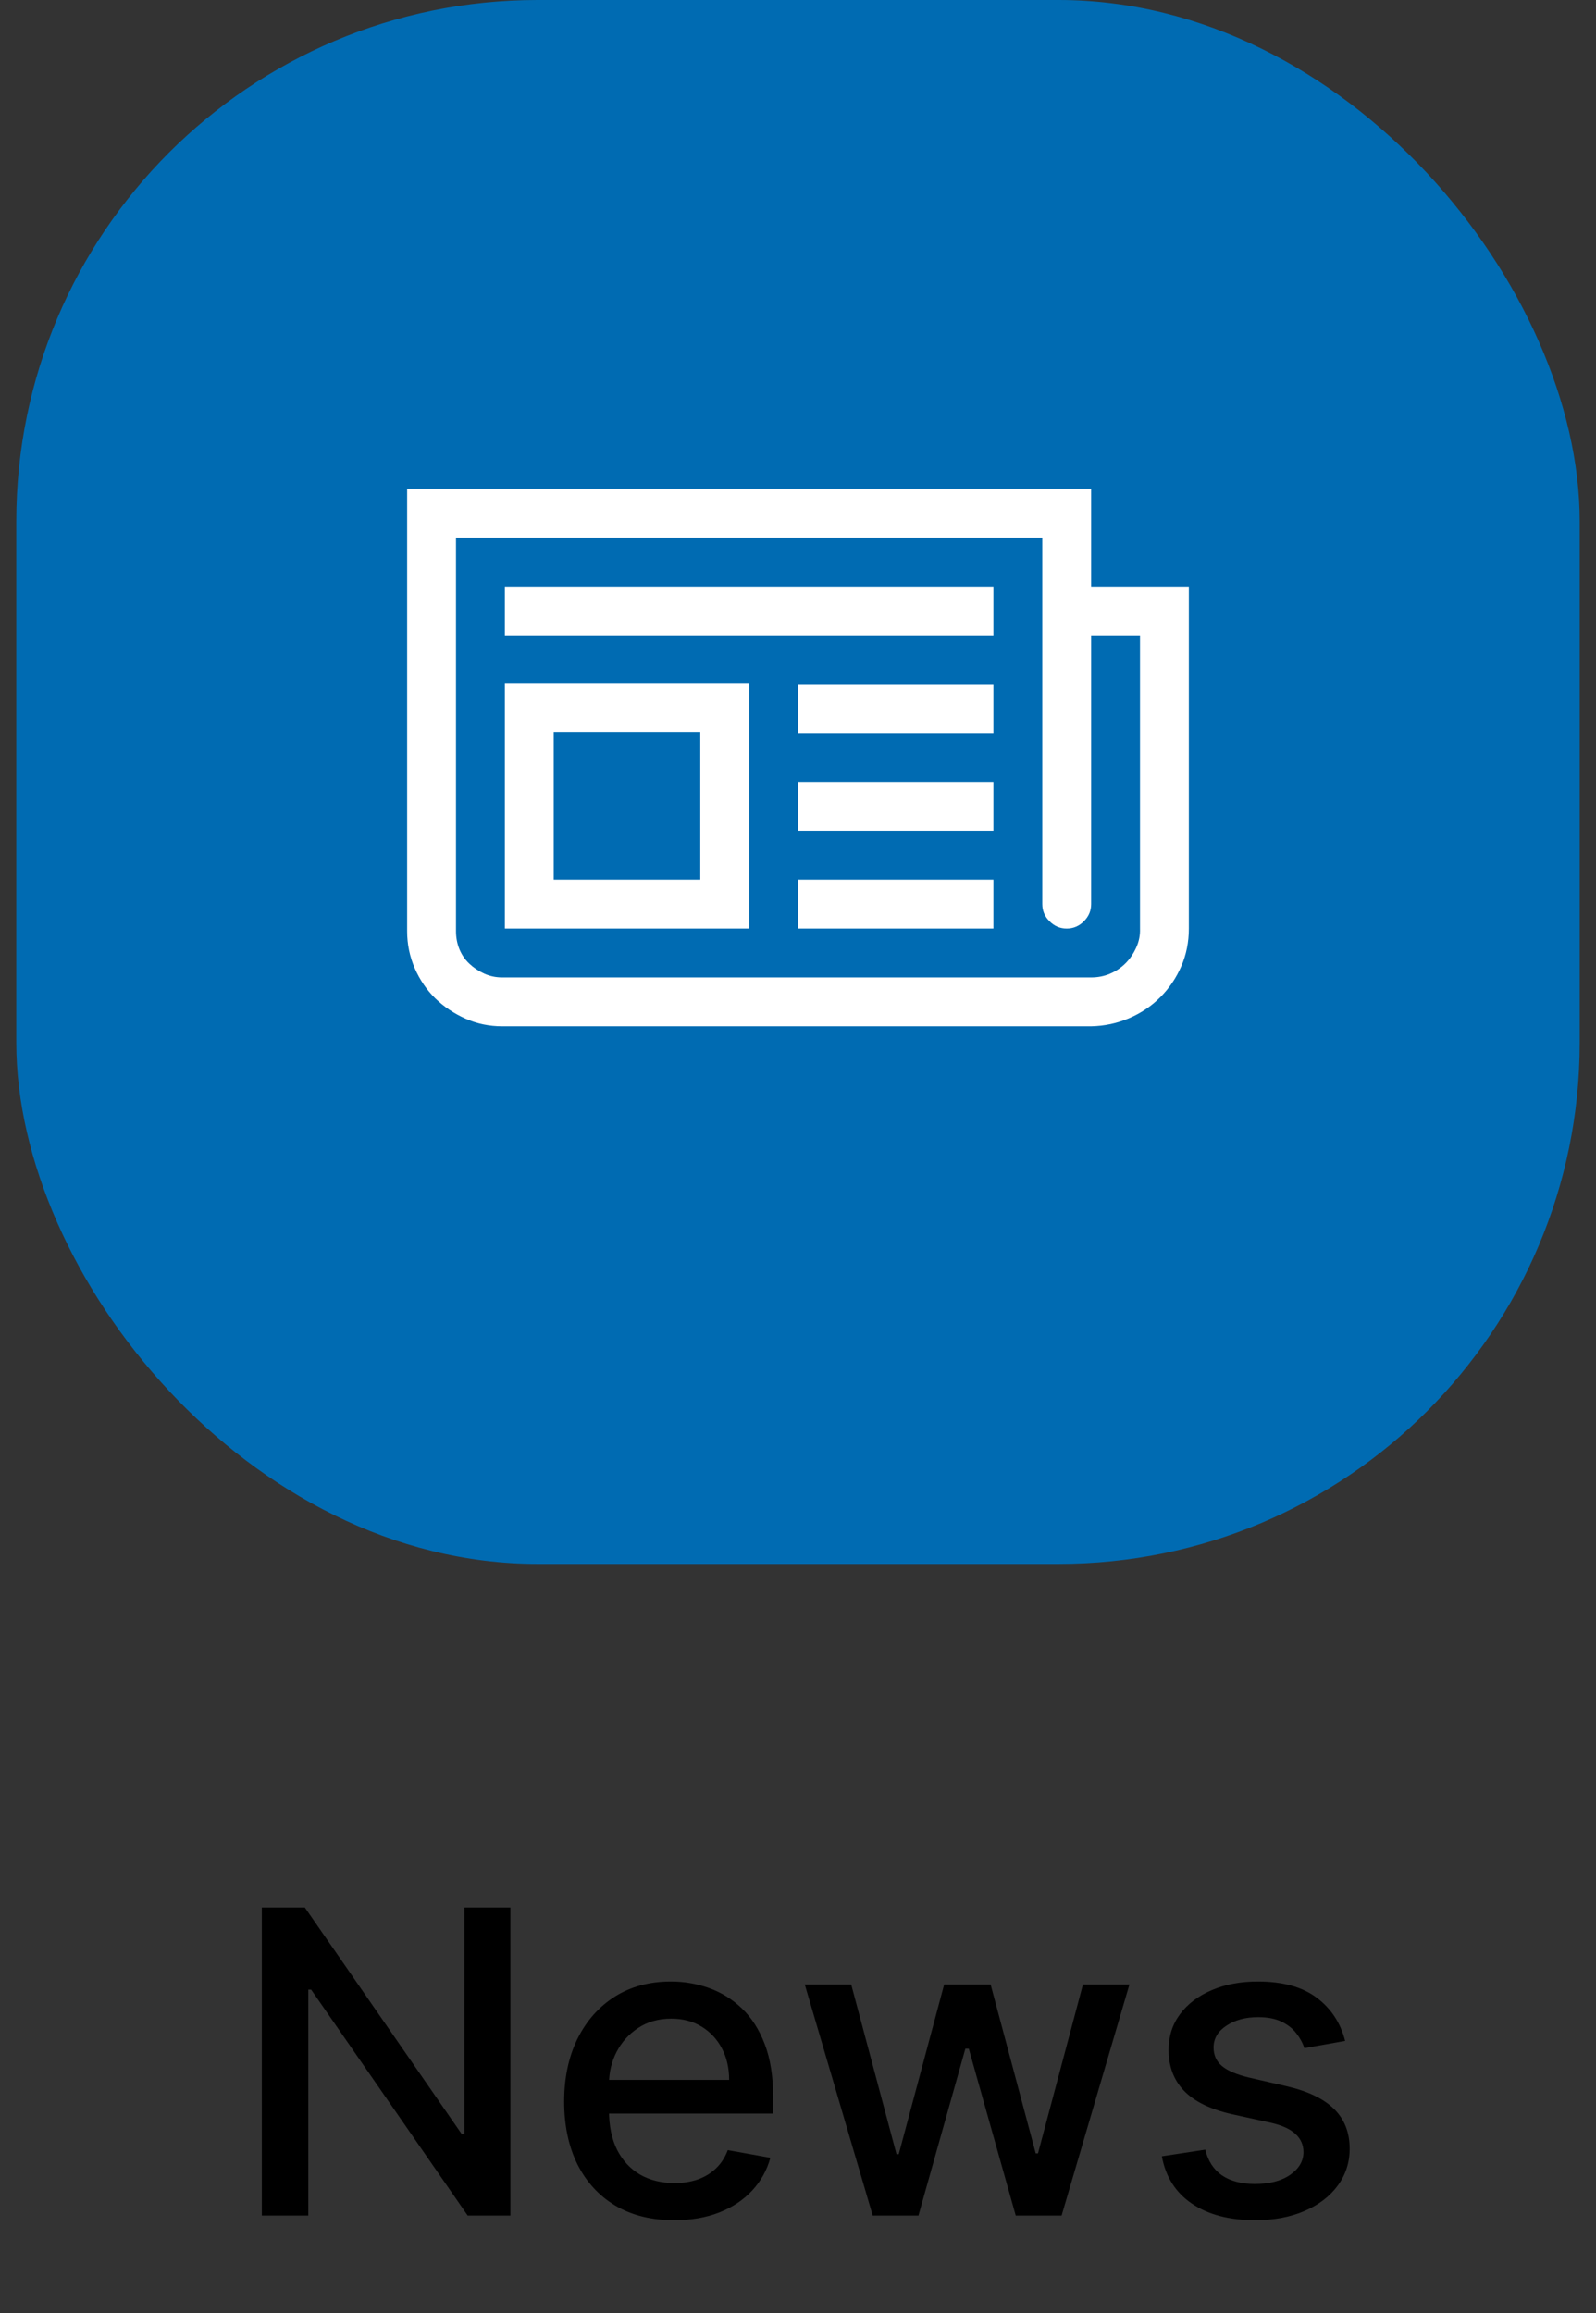 <svg width="49" height="71" viewBox="0 0 49 71" fill="none" xmlns="http://www.w3.org/2000/svg">
<rect x="0" y="0" width="49" height="71" fill="#333333" stroke="none"/>
<rect x="0.5" width="48" height="48" rx="16" fill="#006BB2"/>
<g clip-path="url(#clip0_22_272)">
<path d="M36.5 18V28.5C36.5 28.914 36.422 29.301 36.266 29.66C36.109 30.02 35.895 30.336 35.621 30.609C35.348 30.883 35.027 31.098 34.66 31.254C34.293 31.41 33.906 31.492 33.5 31.5H15.418C15.02 31.5 14.645 31.422 14.293 31.266C13.941 31.109 13.633 30.902 13.367 30.645C13.102 30.387 12.891 30.078 12.734 29.719C12.578 29.359 12.5 28.98 12.5 28.582V15H33.5V18H36.5ZM35 19.5H33.5V27.75C33.5 27.953 33.426 28.129 33.277 28.277C33.129 28.426 32.953 28.5 32.75 28.5C32.547 28.5 32.371 28.426 32.223 28.277C32.074 28.129 32 27.953 32 27.75V16.5H14V28.582C14 28.777 14.035 28.961 14.105 29.133C14.176 29.305 14.277 29.453 14.41 29.578C14.543 29.703 14.695 29.805 14.867 29.883C15.039 29.961 15.223 30 15.418 30H33.5C33.711 30 33.906 29.961 34.086 29.883C34.266 29.805 34.422 29.699 34.555 29.566C34.688 29.434 34.797 29.273 34.883 29.086C34.969 28.898 35.008 28.703 35 28.5V19.5ZM30.5 19.5H15.5V18H30.5V19.5ZM30.5 28.5H24.5V27H30.5V28.5ZM30.5 25.5H24.5V24H30.5V25.5ZM30.5 22.5H24.5V21H30.5V22.5ZM23 28.5H15.5V20.965H23V28.5ZM17 27H21.5V22.465H17V27Z" fill="white"/>
</g>
<path d="M15.67 58.545V68H14.359L9.553 61.066H9.465V68H8.039V58.545H9.359L14.169 65.489H14.257V58.545H15.67ZM20.696 68.143C19.997 68.143 19.396 67.994 18.891 67.695C18.389 67.394 18.002 66.971 17.727 66.426C17.457 65.878 17.321 65.236 17.321 64.501C17.321 63.774 17.457 63.134 17.727 62.58C18.002 62.026 18.383 61.594 18.872 61.283C19.365 60.972 19.94 60.817 20.599 60.817C20.999 60.817 21.387 60.883 21.762 61.015C22.138 61.148 22.475 61.355 22.773 61.639C23.072 61.922 23.307 62.289 23.48 62.742C23.652 63.191 23.738 63.737 23.738 64.381V64.87H18.102V63.836H22.386C22.386 63.473 22.312 63.151 22.164 62.871C22.016 62.588 21.808 62.365 21.541 62.202C21.276 62.039 20.965 61.957 20.608 61.957C20.22 61.957 19.882 62.052 19.593 62.243C19.306 62.431 19.085 62.677 18.928 62.982C18.774 63.283 18.697 63.611 18.697 63.965V64.773C18.697 65.247 18.78 65.65 18.946 65.983C19.116 66.315 19.351 66.569 19.653 66.744C19.954 66.917 20.307 67.003 20.71 67.003C20.971 67.003 21.21 66.966 21.425 66.892C21.641 66.815 21.827 66.701 21.984 66.55C22.141 66.4 22.261 66.213 22.344 65.992L23.651 66.227C23.546 66.612 23.358 66.949 23.087 67.238C22.82 67.525 22.483 67.748 22.076 67.908C21.673 68.065 21.213 68.143 20.696 68.143ZM26.794 68L24.708 60.909H26.134L27.524 66.117H27.593L28.987 60.909H30.414L31.799 66.093H31.868L33.248 60.909H34.675L32.593 68H31.185L29.744 62.88H29.638L28.198 68H26.794ZM41.298 62.64L40.047 62.862C39.995 62.702 39.912 62.55 39.798 62.405C39.687 62.26 39.536 62.142 39.345 62.049C39.154 61.957 38.916 61.911 38.63 61.911C38.239 61.911 37.913 61.999 37.651 62.174C37.389 62.346 37.259 62.569 37.259 62.843C37.259 63.08 37.346 63.271 37.522 63.416C37.697 63.56 37.98 63.679 38.371 63.771L39.498 64.03C40.15 64.181 40.636 64.413 40.956 64.727C41.277 65.041 41.437 65.449 41.437 65.95C41.437 66.375 41.313 66.754 41.067 67.086C40.824 67.415 40.484 67.674 40.047 67.862C39.613 68.049 39.11 68.143 38.538 68.143C37.743 68.143 37.096 67.974 36.594 67.635C36.092 67.294 35.785 66.809 35.671 66.181L37.005 65.978C37.088 66.326 37.259 66.589 37.517 66.767C37.776 66.943 38.113 67.031 38.528 67.031C38.981 67.031 39.342 66.937 39.613 66.749C39.884 66.558 40.019 66.326 40.019 66.052C40.019 65.83 39.936 65.644 39.77 65.493C39.607 65.342 39.356 65.229 39.018 65.152L37.817 64.888C37.156 64.738 36.666 64.498 36.349 64.168C36.035 63.839 35.878 63.422 35.878 62.917C35.878 62.499 35.995 62.133 36.229 61.819C36.463 61.505 36.786 61.26 37.199 61.084C37.611 60.906 38.084 60.817 38.616 60.817C39.382 60.817 39.986 60.983 40.426 61.315C40.866 61.645 41.157 62.086 41.298 62.64Z" fill="black"/>
<defs>
<clipPath id="clip0_22_272">
<rect width="24" height="24" fill="white" transform="translate(12.5 12)"/>
</clipPath>
</defs>
</svg>
